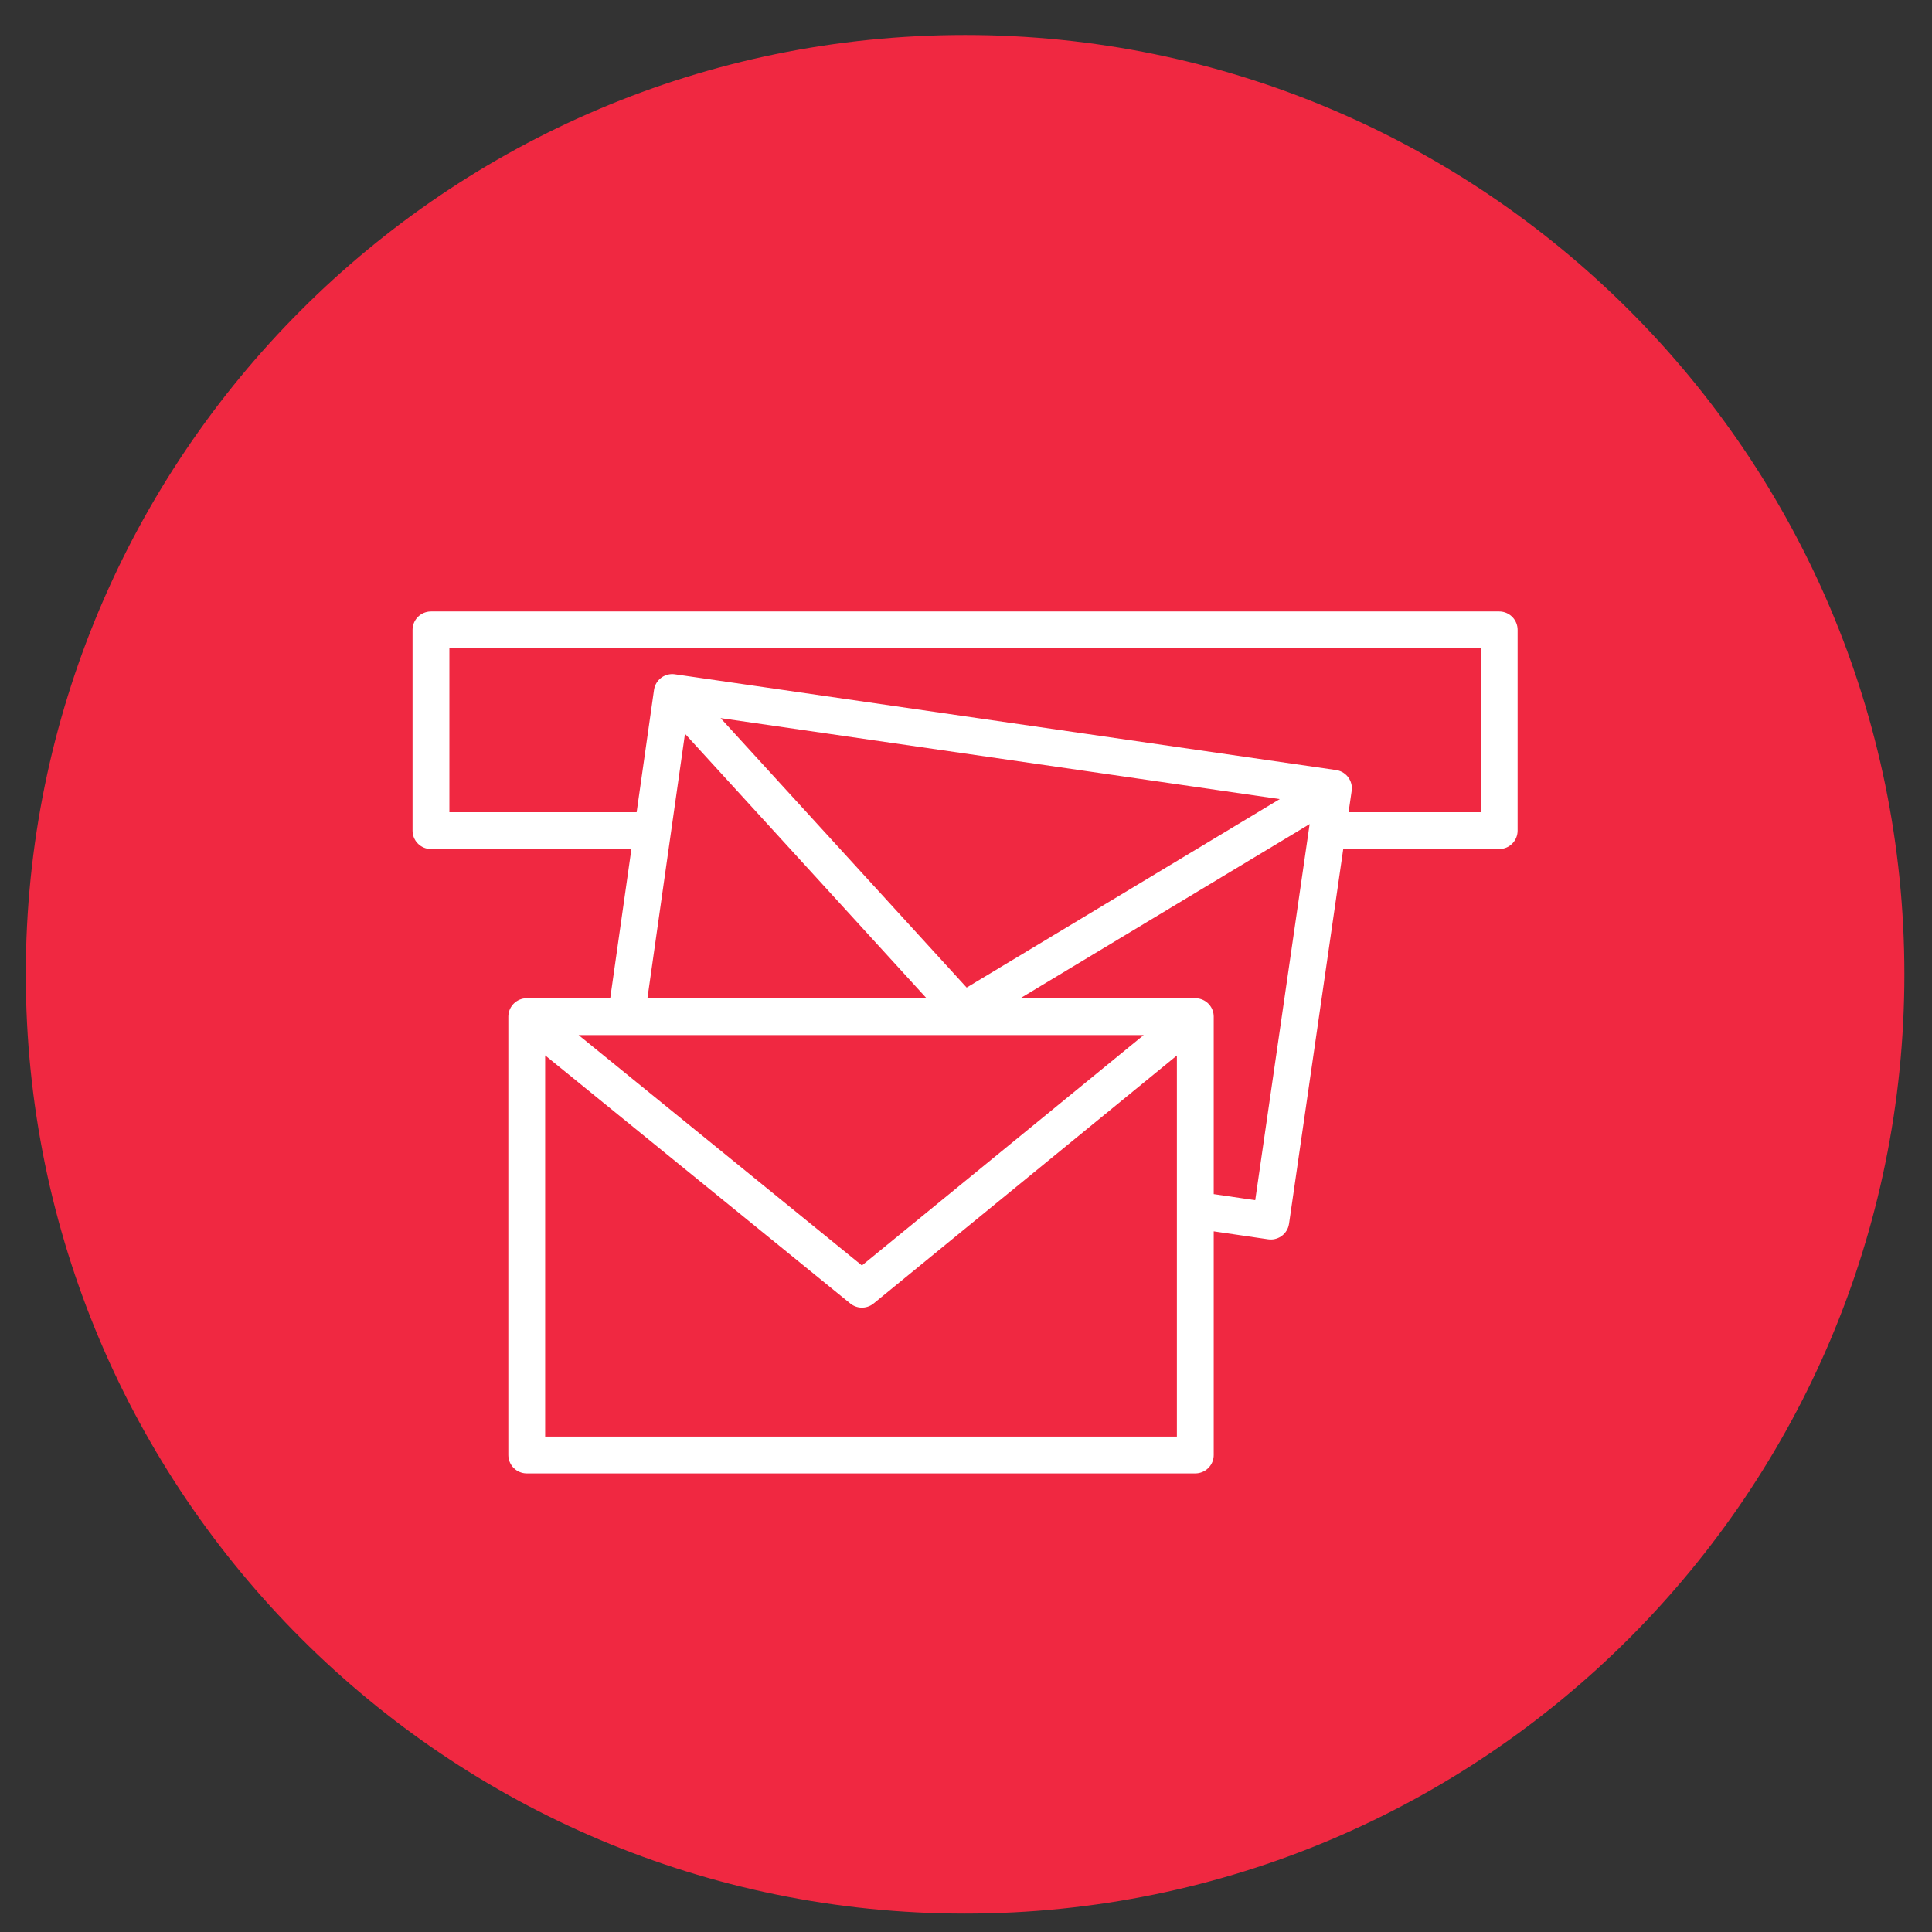 <?xml version="1.0" encoding="utf-8"?>
<!-- Generator: Adobe Illustrator 22.0.1, SVG Export Plug-In . SVG Version: 6.00 Build 0)  -->
<svg version="1.1" id="Calque_1" xmlns="http://www.w3.org/2000/svg" xmlns:xlink="http://www.w3.org/1999/xlink" x="0px" y="0px"
	 viewBox="0 0 104.9 104.9" style="enable-background:new 0 0 104.9 104.9;" xml:space="preserve">
<rect x="0" y="0" width="104.9" height="104.9" fill="#333333" stroke="none"/>
<style type="text/css">
	.st0{fill:#F02841;}
	
		.st1{clip-path:url(#SVGID_2_);fill:none;stroke:#FFFFFF;stroke-width:2;stroke-linecap:round;stroke-linejoin:round;stroke-miterlimit:22.926;}
	
		.st2{clip-path:url(#SVGID_4_);fill:none;stroke:#FFFFFF;stroke-width:2;stroke-linecap:round;stroke-linejoin:round;stroke-miterlimit:22.926;}
	
		.st3{clip-path:url(#SVGID_6_);fill:none;stroke:#FFFFFF;stroke-width:2;stroke-linecap:round;stroke-linejoin:round;stroke-miterlimit:22.926;}
	
		.st4{clip-path:url(#SVGID_8_);fill:none;stroke:#FFFFFF;stroke-width:2;stroke-linecap:round;stroke-linejoin:round;stroke-miterlimit:22.926;}
	.st5{fill:#FFFFFF;}
	.st6{fill:none;stroke:#FFFFFF;stroke-width:2;stroke-linecap:round;stroke-linejoin:round;stroke-miterlimit:22.926;}
	
		.st7{clip-path:url(#SVGID_10_);fill:none;stroke:#FFFFFF;stroke-width:2;stroke-linecap:round;stroke-linejoin:round;stroke-miterlimit:22.926;}
	.st8{clip-path:url(#SVGID_12_);}
	
		.st9{clip-path:url(#SVGID_12_);fill:none;stroke:#FFFFFF;stroke-width:2.25;stroke-linecap:round;stroke-linejoin:round;stroke-miterlimit:22.926;}
	
		.st10{clip-path:url(#SVGID_16_);fill:none;stroke:#FFFFFF;stroke-width:2;stroke-linecap:round;stroke-linejoin:round;stroke-miterlimit:22.926;}
	
		.st11{clip-path:url(#SVGID_18_);fill:none;stroke:#FFFFFF;stroke-width:2;stroke-linecap:round;stroke-linejoin:round;stroke-miterlimit:22.926;}
	
		.st12{clip-path:url(#SVGID_20_);fill:none;stroke:#FFFFFF;stroke-width:2;stroke-linecap:round;stroke-linejoin:round;stroke-miterlimit:22.926;}
	.st13{clip-path:url(#SVGID_22_);}
	
		.st14{clip-path:url(#SVGID_22_);fill:none;stroke:#FFFFFF;stroke-width:2;stroke-linecap:round;stroke-linejoin:round;stroke-miterlimit:22.926;}
	.st15{clip-path:url(#SVGID_22_);fill:#F02841;}
	
		.st16{clip-path:url(#SVGID_26_);fill:none;stroke:#FFFFFF;stroke-width:2;stroke-linecap:round;stroke-linejoin:round;stroke-miterlimit:22.926;}
</style>
<g>
	<g>
		<path class="st0" d="M52.4,103.9c28.2,0,51-22.9,51-51c0-28.2-22.9-51-51-51c-28.2,0-51,22.9-51,51
			C1.4,81.1,24.3,103.9,52.4,103.9"/>
	</g>
	<g>
		<defs>
			<path id="SVGID_21_" d="M1.4,52.9c0,28.2,22.9,51,51,51c28.2,0,51-22.9,51-51c0-28.2-22.9-51-51-51C24.3,1.8,1.4,24.7,1.4,52.9"
				/>
		</defs>
		<clipPath id="SVGID_2_">
			<use xlink:href="#SVGID_21_"  style="overflow:visible;"/>
		</clipPath>
		<g style="clip-path:url(#SVGID_2_);">
			<g>
				<defs>
					<rect id="SVGID_23_" x="21.4" y="32.2" width="62" height="14.9"/>
				</defs>
				<clipPath id="SVGID_4_">
					<use xlink:href="#SVGID_23_"  style="overflow:visible;"/>
				</clipPath>
			</g>
		</g>
		<rect x="23.4" y="34.2" class="st1" width="58" height="10.9"/>
		<path style="clip-path:url(#SVGID_2_);fill:#F02841;" d="M72.4,42.8L52.3,54.9L36.5,37.6 M34.1,54.5l2.4-16.9l35.9,5.2L69,66.3
			l-4.1-0.6 M64.9,55.2L46.8,70L28.6,55.2 M28.6,55.2h36.3V79H28.6V55.2z"/>
		<path class="st1" d="M72.4,42.8L52.3,54.9L36.5,37.6 M34.1,54.5l2.4-16.9l35.9,5.2L69,66.3l-4.1-0.6 M64.9,55.2L46.8,70L28.6,55.2
			 M28.6,55.2h36.3V79H28.6V55.2z"/>
	</g>
</g>
</svg>
